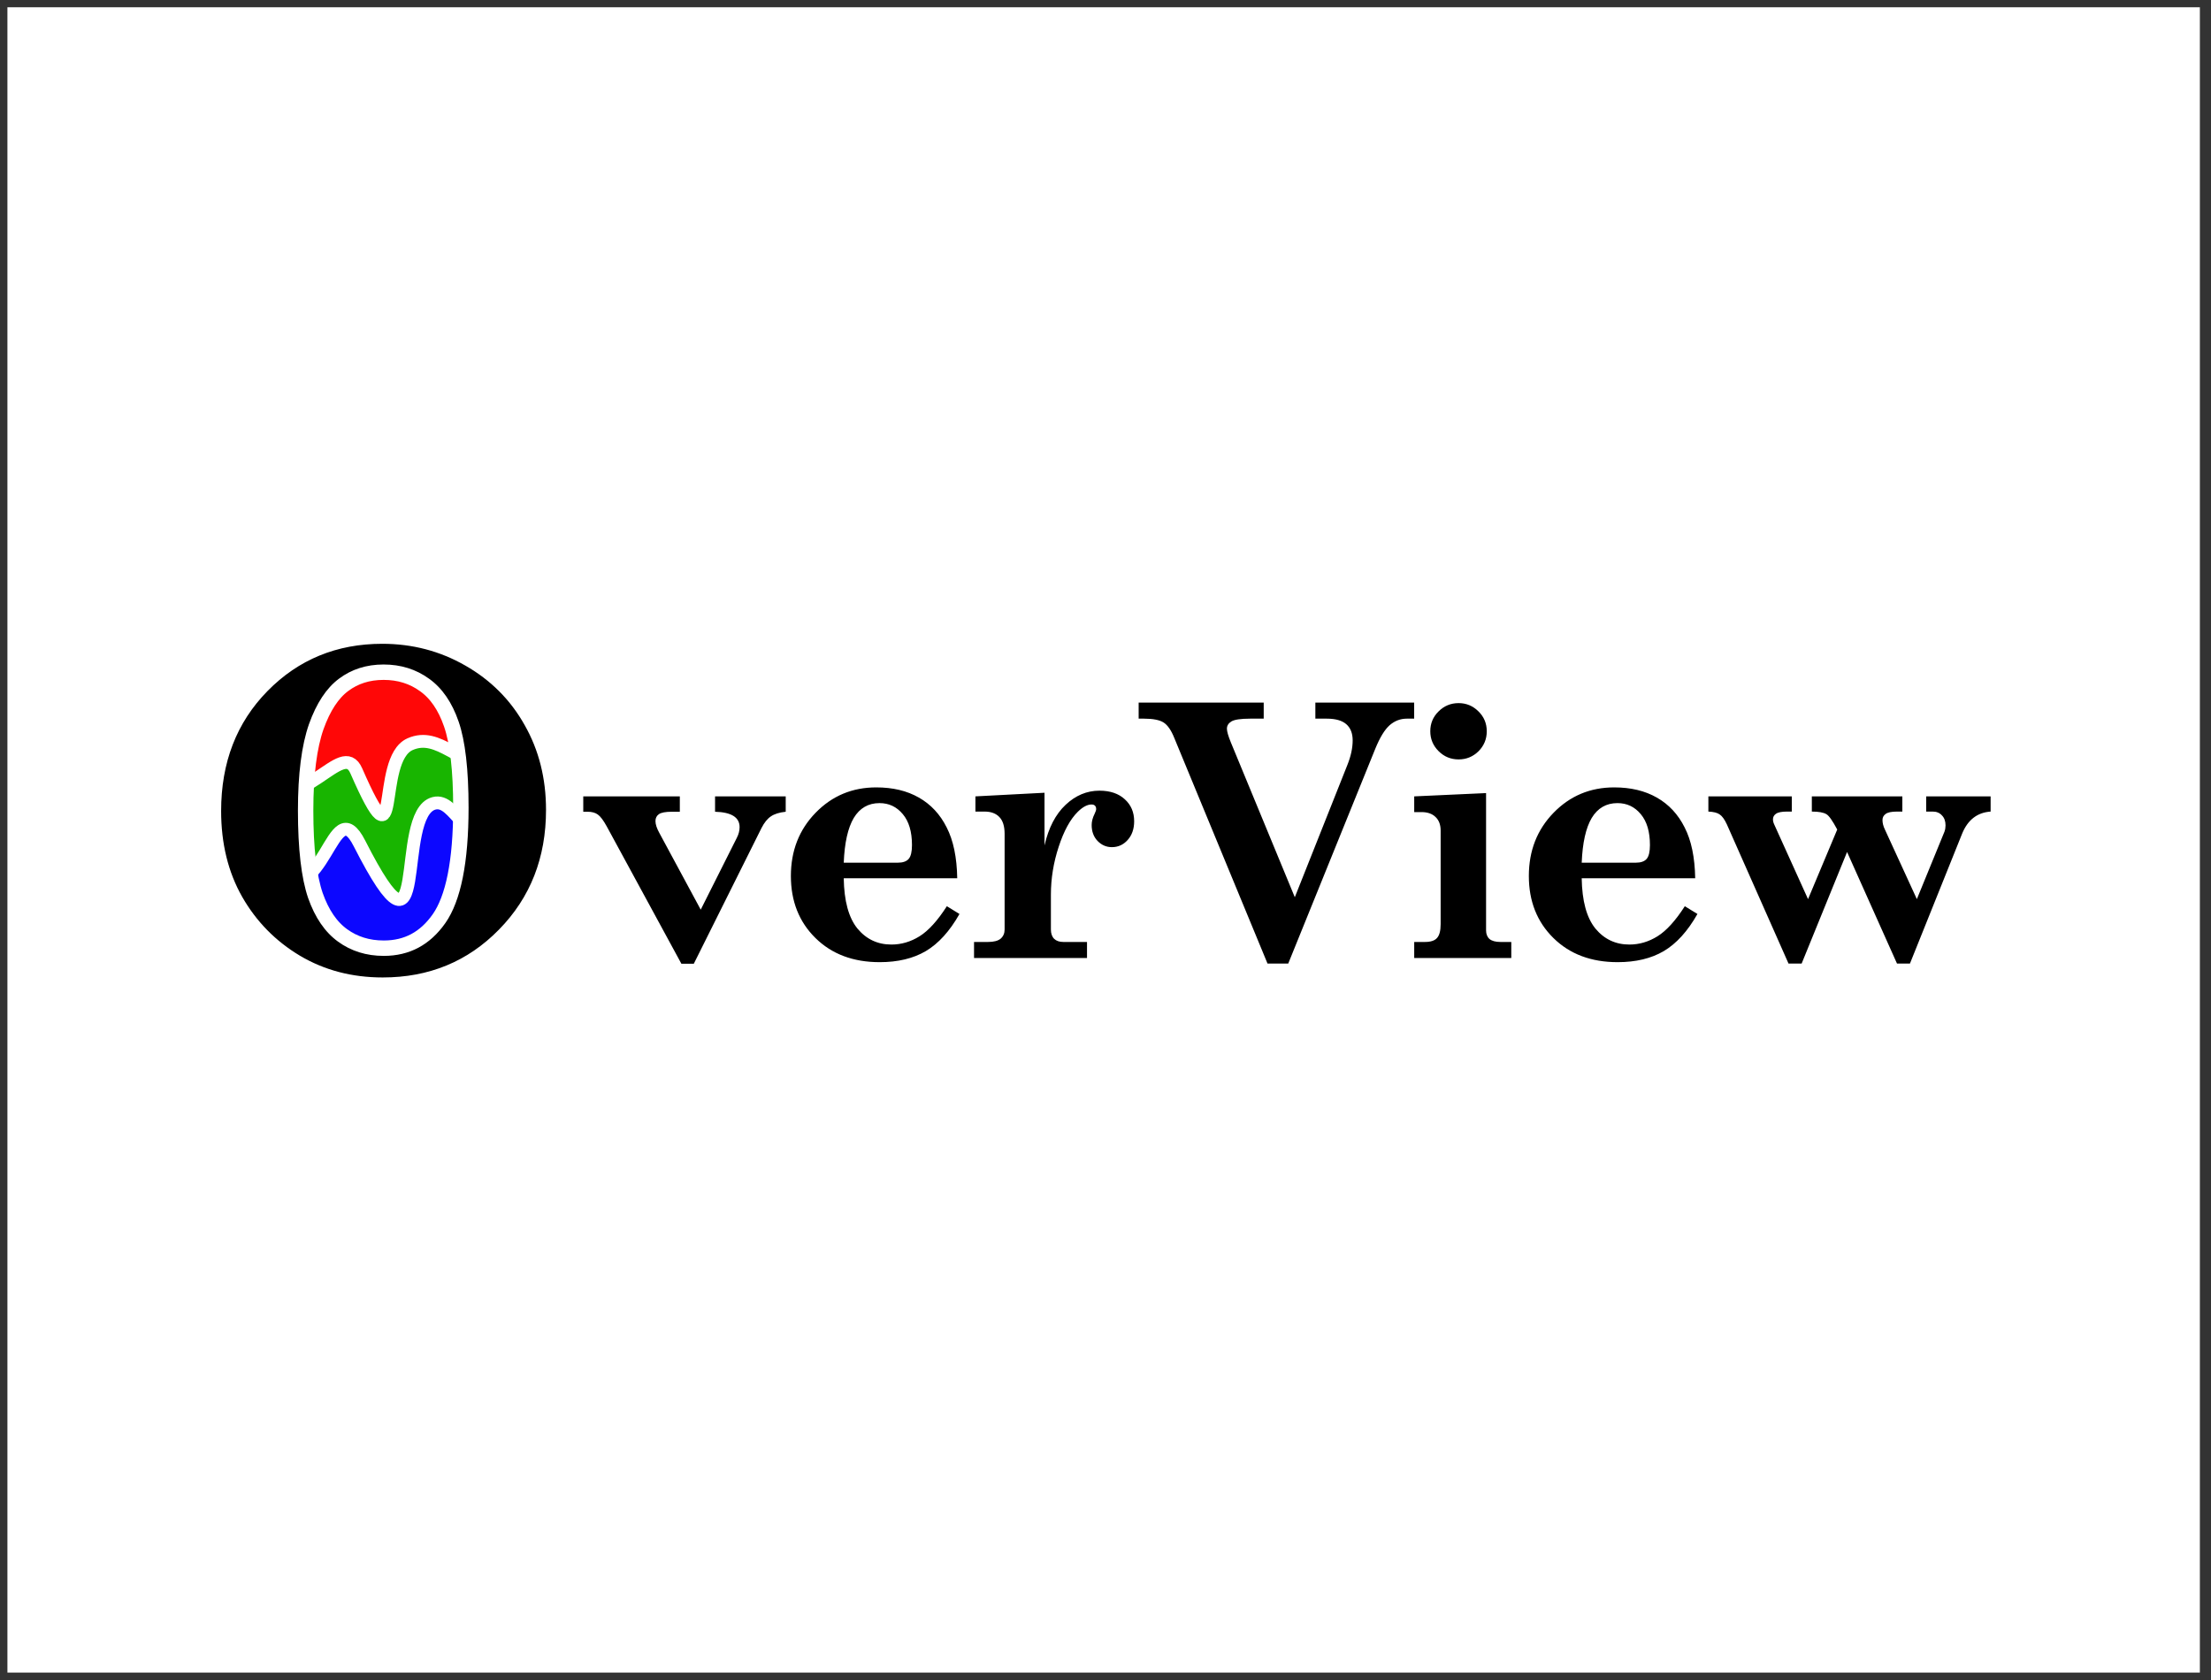 <?xml version="1.0" encoding="UTF-8" standalone="no"?>
<!-- Created with Inkscape (http://www.inkscape.org/) -->
<svg
   xmlns:dc="http://purl.org/dc/elements/1.1/"
   xmlns:cc="http://creativecommons.org/ns#"
   xmlns:rdf="http://www.w3.org/1999/02/22-rdf-syntax-ns#"
   xmlns:svg="http://www.w3.org/2000/svg"
   xmlns="http://www.w3.org/2000/svg"
   xmlns:sodipodi="http://sodipodi.sourceforge.net/DTD/sodipodi-0.dtd"
   xmlns:inkscape="http://www.inkscape.org/namespaces/inkscape"
   width="450"
   height="342"
   id="svg2"
   sodipodi:version="0.32"
   inkscape:version="0.46"
   sodipodi:docname="SplashScreen.svg"
   inkscape:output_extension="org.inkscape.output.svg.inkscape"
   version="1.0">
  <rect width="100%" height="100%" fill="#333333" stroke="none"/>
  <defs
     id="defs4">
    <inkscape:perspective
       sodipodi:type="inkscape:persp3d"
       inkscape:vp_x="0 : 526.18109 : 1"
       inkscape:vp_y="0 : 1000 : 0"
       inkscape:vp_z="744.09448 : 526.18109 : 1"
       inkscape:persp3d-origin="372.04724 : 350.78739 : 1"
       id="perspective10" />
    <inkscape:perspective
       id="perspective2447"
       inkscape:persp3d-origin="372.04724 : 350.78739 : 1"
       inkscape:vp_z="744.09448 : 526.18109 : 1"
       inkscape:vp_y="0 : 1000 : 0"
       inkscape:vp_x="0 : 526.18109 : 1"
       sodipodi:type="inkscape:persp3d" />
    <inkscape:perspective
       id="perspective2487"
       inkscape:persp3d-origin="372.04724 : 350.78739 : 1"
       inkscape:vp_z="744.09448 : 526.18109 : 1"
       inkscape:vp_y="0 : 1000 : 0"
       inkscape:vp_x="0 : 526.18109 : 1"
       sodipodi:type="inkscape:persp3d" />
    <inkscape:perspective
       id="perspective3315"
       inkscape:persp3d-origin="372.04724 : 350.78739 : 1"
       inkscape:vp_z="744.09448 : 526.18109 : 1"
       inkscape:vp_y="0 : 1000 : 0"
       inkscape:vp_x="0 : 526.18109 : 1"
       sodipodi:type="inkscape:persp3d" />
  </defs>
  <sodipodi:namedview
     id="base"
     pagecolor="#ffffff"
     bordercolor="#666666"
     borderopacity="1.0"
     gridtolerance="10000"
     guidetolerance="10"
     objecttolerance="10"
     inkscape:pageopacity="0.0"
     inkscape:pageshadow="2"
     inkscape:zoom="1.6521739"
     inkscape:cx="210.52271"
     inkscape:cy="171.0151"
     inkscape:document-units="px"
     inkscape:current-layer="layer7"
     showgrid="false"
     inkscape:window-width="1531"
     inkscape:window-height="1158"
     inkscape:window-x="974"
     inkscape:window-y="125"
     units="in" />
  <g
     inkscape:groupmode="layer"
     id="layer1"
     inkscape:label="Background"
     style="display:inline">
    <rect
       style="opacity:1;fill:#ffffff;fill-opacity:1;stroke:none;stroke-width:5;stroke-linecap:butt;stroke-linejoin:miter;stroke-miterlimit:4;stroke-dasharray:none;stroke-opacity:1"
       id="rect3232"
       width="446.225"
       height="339.01"
       x="1.51"
       y="1.48" />
  </g>
  <g
     inkscape:groupmode="layer"
     id="layer7"
     inkscape:label="SNL Logo"
     style="display:inline" />
  <g
     inkscape:groupmode="layer"
     id="layer6"
     inkscape:label="Blue"
     style="display:inline">
    <path
       sodipodi:type="arc"
       style="fill:#0c07ff;fill-opacity:1;stroke:none;stroke-width:6.6;stroke-miterlimit:4;stroke-dasharray:none;stroke-opacity:1;display:inline"
       id="path3239"
       sodipodi:cx="290.31207"
       sodipodi:cy="400.32104"
       sodipodi:rx="45.925659"
       sodipodi:ry="47.267307"
       d="M 336.238,400.321 A 45.926,47.267 0 1 1 244.386,400.321 A 45.926,47.267 0 1 1 336.238,400.321 z"
       transform="matrix(0.624,0,0,0.624,-103.501,-84.974)" />
  </g>
  <g
     inkscape:groupmode="layer"
     id="layer5"
     inkscape:label="Green"
     style="display:inline">
    <path
       style="fill:#18b500;fill-opacity:1;fill-rule:evenodd;stroke:#ffffff;stroke-width:2.612;stroke-linecap:butt;stroke-linejoin:miter;stroke-miterlimit:4;stroke-dasharray:none;stroke-opacity:1;display:inline"
       d="M 54.809,178.821 C 66.415,185.646 67.506,160.574 73.164,171.699 C 87.89,200.658 80.124,165.689 88.323,163.54 C 92.827,162.359 94.54,172.698 105.55,173.746 L 95.766,140.518 L 77.463,132.914 L 60.32,140.905 L 53.747,160.239 L 54.809,178.821 z"
       id="path3241"
       sodipodi:nodetypes="csscccccc" />
    <path
       style="font-size:12px;font-style:normal;font-weight:bold;line-height:125%;fill:#000000;fill-opacity:1;stroke:none;stroke-width:1px;stroke-linecap:butt;stroke-linejoin:miter;stroke-opacity:1;font-family:Bitstream Vera Sans;-inkscape-font-specification:Sans Bold"
       d="M 118.711,162.119 L 138.363,162.119 L 138.363,165.248 L 136.746,165.248 C 135.457,165.248 134.578,165.412 134.109,165.74 C 133.64,166.068 133.406,166.537 133.406,167.146 C 133.406,167.802 133.664,168.599 134.18,169.537 L 142.617,185.181 L 149.965,170.556 C 150.34,169.83 150.527,169.103 150.527,168.377 C 150.527,166.384 148.863,165.341 145.535,165.248 L 145.535,162.119 L 159.914,162.119 L 159.914,165.248 C 158.601,165.388 157.594,165.705 156.891,166.197 C 156.187,166.666 155.555,167.451 154.992,168.552 L 141.211,196.185 L 138.68,196.185 L 123.492,168.236 C 122.812,166.994 122.203,166.185 121.664,165.81 C 121.148,165.435 120.457,165.248 119.59,165.248 L 118.711,165.248 L 118.711,162.119 M 194.823,178.783 L 171.725,178.783 C 171.795,183.4 172.721,186.81 174.503,189.013 C 176.307,191.193 178.616,192.283 181.428,192.283 C 183.444,192.283 185.354,191.72 187.159,190.595 C 188.963,189.47 190.815,187.431 192.713,184.478 L 195.28,186.06 C 193.288,189.576 191.002,192.095 188.424,193.619 C 185.87,195.119 182.741,195.869 179.038,195.869 C 173.647,195.869 169.288,194.228 165.96,190.947 C 162.631,187.666 160.967,183.459 160.967,178.326 C 160.967,173.193 162.643,168.904 165.995,165.459 C 169.346,162.013 173.46,160.291 178.335,160.291 C 181.71,160.291 184.604,160.982 187.018,162.365 C 189.456,163.748 191.342,165.775 192.678,168.447 C 194.038,171.095 194.752,174.541 194.823,178.783 M 171.725,175.619 L 182.729,175.619 C 183.76,175.619 184.499,175.361 184.944,174.845 C 185.389,174.33 185.612,173.392 185.612,172.033 C 185.612,169.314 184.991,167.216 183.749,165.74 C 182.506,164.24 180.924,163.49 179.003,163.49 C 176.729,163.49 174.983,164.498 173.764,166.513 C 172.569,168.529 171.889,171.564 171.725,175.619 M 221.236,191.756 L 221.236,195.025 L 198.244,195.025 L 198.244,191.756 L 201.091,191.756 C 202.263,191.756 203.119,191.533 203.658,191.088 C 204.197,190.619 204.466,189.998 204.466,189.224 L 204.466,169.748 C 204.466,168.177 204.103,167.029 203.376,166.302 C 202.673,165.576 201.677,165.213 200.388,165.213 L 198.525,165.213 L 198.525,162.119 L 212.587,161.381 L 212.587,172.103 C 213.408,168.517 214.837,165.763 216.876,163.841 C 218.915,161.92 221.212,160.959 223.767,160.959 C 225.947,160.959 227.669,161.545 228.935,162.716 C 230.201,163.865 230.833,165.353 230.833,167.181 C 230.833,168.752 230.388,170.029 229.497,171.013 C 228.63,171.974 227.564,172.455 226.298,172.455 C 225.173,172.455 224.201,172.033 223.38,171.189 C 222.583,170.345 222.185,169.267 222.185,167.955 C 222.185,167.228 222.384,166.466 222.783,165.67 C 222.994,165.224 223.099,164.908 223.099,164.72 C 223.099,164.392 223.017,164.158 222.853,164.017 C 222.712,163.853 222.478,163.771 222.15,163.771 C 221.306,163.771 220.38,164.263 219.372,165.248 C 217.826,166.771 216.525,169.15 215.47,172.384 C 214.415,175.595 213.888,178.841 213.888,182.123 L 213.888,189.224 C 213.888,190.045 214.111,190.677 214.556,191.123 C 215.001,191.545 215.622,191.756 216.419,191.756 L 221.236,191.756 M 231.747,143.029 L 257.201,143.029 L 257.201,146.298 L 254.423,146.298 C 252.525,146.299 251.259,146.486 250.626,146.861 C 250.017,147.236 249.712,147.728 249.712,148.338 C 249.712,148.9 249.982,149.838 250.521,151.15 L 263.529,182.65 L 274.216,155.756 C 274.943,153.951 275.306,152.275 275.306,150.728 C 275.306,149.275 274.872,148.174 274.005,147.423 C 273.138,146.674 271.826,146.299 270.068,146.298 L 267.712,146.298 L 267.712,143.029 L 287.822,143.029 L 287.822,146.298 L 286.31,146.298 C 285.021,146.299 283.861,146.744 282.829,147.634 C 281.822,148.525 280.849,150.119 279.912,152.416 L 262.193,196.15 L 257.974,196.15 L 238.99,150.201 C 238.357,148.631 237.63,147.588 236.81,147.072 C 235.99,146.556 234.665,146.299 232.837,146.298 L 231.747,146.298 L 231.747,143.029 M 296.867,143.134 C 298.438,143.134 299.785,143.697 300.91,144.822 C 302.035,145.924 302.598,147.271 302.598,148.865 C 302.598,150.459 302.035,151.818 300.91,152.943 C 299.785,154.045 298.438,154.595 296.867,154.595 C 295.274,154.595 293.914,154.033 292.789,152.908 C 291.664,151.783 291.102,150.435 291.102,148.865 C 291.102,147.271 291.664,145.924 292.789,144.822 C 293.914,143.697 295.274,143.134 296.867,143.134 M 287.832,162.119 L 302.457,161.451 L 302.457,189.4 C 302.457,190.15 302.692,190.736 303.16,191.158 C 303.653,191.556 304.391,191.756 305.375,191.756 L 307.59,191.756 L 307.59,195.025 L 287.832,195.025 L 287.832,191.756 L 290.012,191.756 C 291.184,191.756 292.004,191.486 292.473,190.947 C 292.965,190.408 293.211,189.47 293.211,188.134 L 293.211,169.08 C 293.211,167.884 292.86,166.959 292.156,166.302 C 291.477,165.646 290.528,165.318 289.309,165.318 L 287.832,165.318 L 287.832,162.119 M 345.019,178.783 L 321.921,178.783 C 321.991,183.4 322.917,186.81 324.698,189.013 C 326.503,191.193 328.812,192.283 331.624,192.283 C 333.64,192.283 335.55,191.72 337.355,190.595 C 339.159,189.47 341.011,187.431 342.909,184.478 L 345.476,186.06 C 343.484,189.576 341.198,192.095 338.62,193.619 C 336.066,195.119 332.937,195.869 329.234,195.869 C 323.843,195.869 319.484,194.228 316.156,190.947 C 312.827,187.666 311.163,183.459 311.163,178.326 C 311.163,173.193 312.839,168.904 316.191,165.459 C 319.542,162.013 323.656,160.291 328.531,160.291 C 331.905,160.291 334.8,160.982 337.214,162.365 C 339.652,163.748 341.538,165.775 342.874,168.447 C 344.234,171.095 344.948,174.541 345.019,178.783 M 321.921,175.619 L 332.925,175.619 C 333.956,175.619 334.695,175.361 335.14,174.845 C 335.585,174.33 335.808,173.392 335.808,172.033 C 335.808,169.314 335.187,167.216 333.945,165.74 C 332.702,164.24 331.12,163.49 329.198,163.49 C 326.925,163.49 325.179,164.498 323.96,166.513 C 322.765,168.529 322.085,171.564 321.921,175.619 M 347.701,162.119 L 364.681,162.119 L 364.681,165.213 L 363.697,165.213 C 362.619,165.213 361.869,165.365 361.447,165.67 C 361.048,165.951 360.849,166.326 360.849,166.795 C 360.849,167.123 360.931,167.463 361.095,167.814 L 367.986,183.037 L 373.927,168.869 C 372.966,167.064 372.228,166.021 371.713,165.74 C 371.127,165.388 370.142,165.213 368.759,165.213 L 368.759,162.119 L 387.181,162.119 L 387.181,165.213 L 386.091,165.213 C 384.966,165.213 384.193,165.377 383.771,165.705 C 383.349,166.009 383.138,166.42 383.138,166.935 C 383.138,167.545 383.302,168.189 383.631,168.869 L 390.134,183.037 L 395.759,169.291 C 395.9,168.892 395.97,168.47 395.97,168.025 C 395.97,167.158 395.724,166.478 395.232,165.986 C 394.763,165.47 394.142,165.213 393.369,165.213 L 392.033,165.213 L 392.033,162.119 L 405.146,162.119 L 405.146,165.213 C 402.427,165.4 400.494,166.9 399.345,169.713 L 388.728,196.15 L 386.091,196.15 L 375.931,173.439 L 366.685,196.15 L 364.013,196.15 L 351.463,167.814 C 350.994,166.806 350.513,166.138 350.021,165.81 C 349.552,165.459 348.779,165.259 347.701,165.213 L 347.701,162.119"
       id="text2419" />
  </g>
  <g
     inkscape:groupmode="layer"
     id="layer4"
     inkscape:label="Red"
     style="display:inline">
    <path
       style="fill:#ff0707;fill-opacity:1;fill-rule:evenodd;stroke:#ffffff;stroke-width:2.612;stroke-linecap:butt;stroke-linejoin:miter;stroke-miterlimit:4;stroke-dasharray:none;stroke-opacity:1;display:inline"
       d="M 50.306,161.119 C 62.112,165.823 69.585,150.222 72.515,156.923 C 81.954,178.509 76.294,154.686 83.451,151.5 C 89.372,148.865 93.515,156.051 101.38,156.226 L 99.761,143.354 L 82.232,133.429 L 66.12,134.847 L 52.071,158.177 L 50.306,161.119 z"
       id="path3237"
       sodipodi:nodetypes="csscccccc" />
  </g>
  <g
     inkscape:groupmode="layer"
     id="layer3"
     inkscape:label="Outline">
    <path
       style="font-size:14.343px;font-style:normal;font-weight:bold;line-height:125%;fill:none;fill-opacity:1;stroke:#ffffff;stroke-width:6.269;stroke-linecap:butt;stroke-linejoin:miter;stroke-miterlimit:4;stroke-dasharray:none;stroke-opacity:1;display:inline;font-family:Bitstream Vera Sans;-inkscape-font-specification:Sans Bold"
       d="M 77.805,131.058 C 83.922,131.058 89.557,132.536 94.709,135.493 C 99.89,138.449 103.915,142.488 106.783,147.611 C 109.681,152.704 111.13,158.456 111.13,164.866 C 111.13,174.614 107.939,182.736 101.558,189.235 C 95.206,195.733 87.318,198.982 77.893,198.982 C 71.629,198.982 66.008,197.504 61.032,194.547 C 56.086,191.591 52.178,187.61 49.309,182.605 C 46.441,177.57 45.006,171.73 45.006,165.086 C 45.006,155.221 48.153,147.084 54.446,140.674 C 60.74,134.263 68.526,131.058 77.805,131.058 M 78.068,135.273 C 74.585,135.273 71.555,136.239 68.98,138.171 C 66.433,140.074 64.399,143.162 62.877,147.435 C 61.384,151.709 60.637,157.563 60.637,164.998 C 60.637,172.813 61.325,178.741 62.701,182.78 C 64.106,186.79 66.14,189.761 68.804,191.693 C 71.468,193.625 74.57,194.591 78.112,194.591 C 83.352,194.591 87.537,192.352 90.669,187.873 C 93.801,183.366 95.367,175.55 95.368,164.427 C 95.367,156.641 94.694,150.801 93.348,146.908 C 92.001,142.986 89.996,140.074 87.333,138.171 C 84.669,136.239 81.581,135.273 78.068,135.273"
       id="text3231" />
  </g>
  <g
     inkscape:groupmode="layer"
     id="layer2"
     inkscape:label="Foreground"
     style="display:inline">
    <path
       style="font-size:14.343px;font-style:normal;font-weight:bold;line-height:125%;fill:#000000;fill-opacity:1;stroke:none;stroke-width:1px;stroke-linecap:butt;stroke-linejoin:miter;stroke-opacity:1;font-family:Bitstream Vera Sans;-inkscape-font-specification:Sans Bold"
       d="M 77.805,131.058 C 83.922,131.058 89.557,132.536 94.709,135.493 C 99.89,138.449 103.915,142.488 106.783,147.611 C 109.681,152.704 111.13,158.456 111.13,164.866 C 111.13,174.614 107.939,182.736 101.558,189.235 C 95.206,195.733 87.318,198.982 77.893,198.982 C 71.629,198.982 66.008,197.504 61.032,194.547 C 56.086,191.591 52.178,187.61 49.309,182.605 C 46.441,177.57 45.006,171.73 45.006,165.086 C 45.006,155.221 48.153,147.084 54.446,140.674 C 60.74,134.263 68.526,131.058 77.805,131.058 M 78.068,135.273 C 74.585,135.273 71.555,136.239 68.98,138.171 C 66.433,140.074 64.399,143.162 62.877,147.435 C 61.384,151.709 60.637,157.563 60.637,164.998 C 60.637,172.813 61.325,178.741 62.701,182.78 C 64.106,186.79 66.14,189.761 68.804,191.693 C 71.468,193.625 74.57,194.591 78.112,194.591 C 83.352,194.591 87.537,192.352 90.669,187.873 C 93.801,183.366 95.367,175.55 95.368,164.427 C 95.367,156.641 94.694,150.801 93.348,146.908 C 92.001,142.986 89.996,140.074 87.333,138.171 C 84.669,136.239 81.581,135.273 78.068,135.273"
       id="text2453" />
  </g>
</svg>
